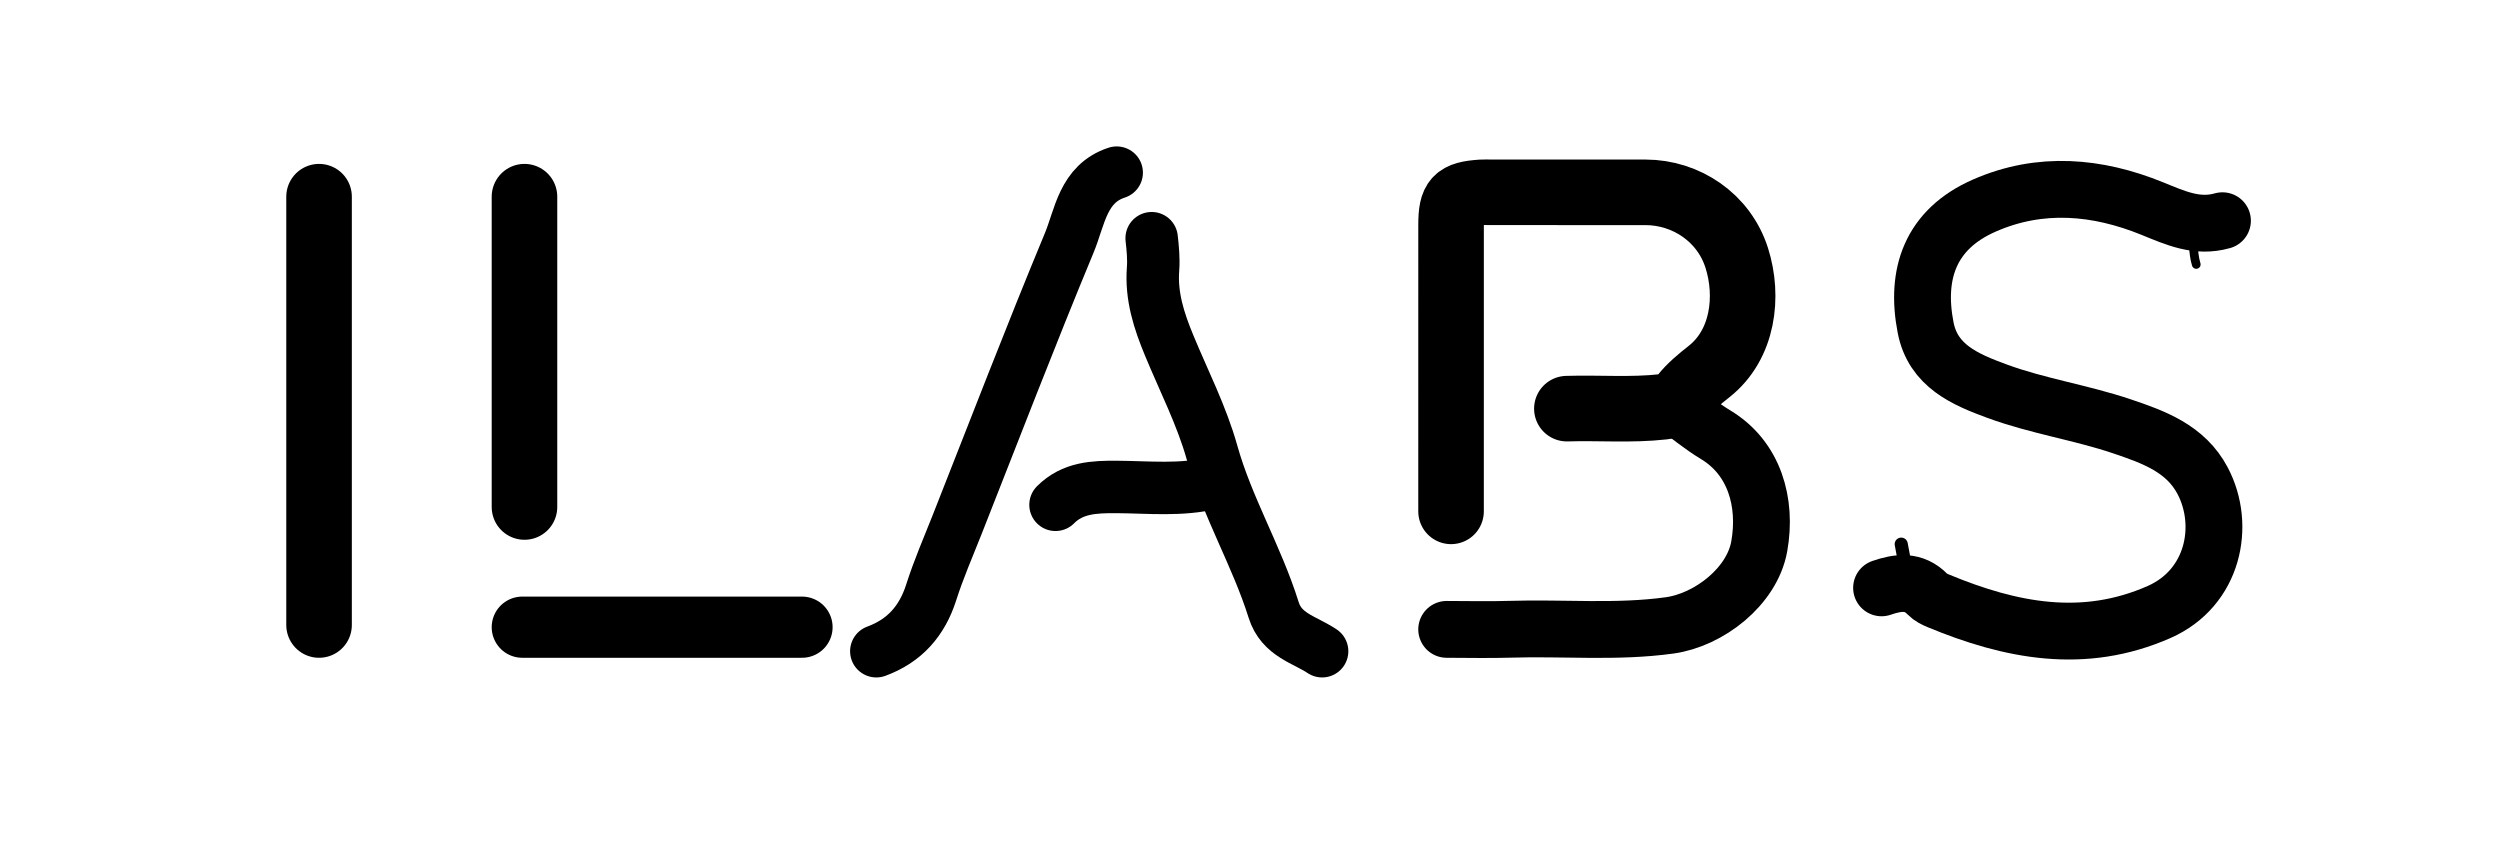 <svg version="1.1" id="Layer_1"
	xmlns="http://www.w3.org/2000/svg"
	xmlns:xlink="http://www.w3.org/1999/xlink" x="0px" y="0px" width="100%" viewBox="0 0 572 197" enable-background="new 0 0 572 197" xml:space="preserve">
	<path fill="none" opacity="1" stroke="#000000" stroke-linecap="round" stroke-linejoin="round" stroke-width="13" d="
M508.5,50.5 
	C502.67,52.151 497.799,49.897 492.415,47.709 
	C479.904,42.625 466.853,41.4 454.015,47.035 
	C441.638,52.467 438.181,62.691 440.587,74.983 
	C442.295,83.708 449.567,86.805 456.99,89.527 
	C466.291,92.936 476.133,94.387 485.486,97.541 
	C492.744,99.989 500.084,102.614 503.972,110.015 
	C509.349,120.25 506.456,134.535 494.01,140.023 
	C476.713,147.651 460.034,144.328 443.507,137.483 
	C442.619,137.115 441.679,136.65 441.026,135.975 
	C437.871,132.71 434.257,133.204 430.5,134.5 
"/>
	<path fill="none" opacity="1" stroke="#000000" stroke-linecap="round" stroke-linejoin="round" stroke-width="15" d="
M358.5,93.5 
	C365.832,93.27 373.173,93.902 380.509,93.078 
	C382.569,92.846 383.796,92.208 385.084,90.566 
	C386.737,88.46 388.894,86.699 391.019,85.024 
	C398.889,78.817 400.155,67.815 397.377,59.039 
	C394.448,49.787 385.801,44.025 376.5,44.006 
	C364.667,43.981 352.833,44 341,44 
	C340.333,44 339.664,43.962 339,44.006 
	C333.138,44.398 332.007,45.588 332.004,51.5 
	C331.993,73.333 332,95.167 332,117 
"/>
	<path fill="none" opacity="1" stroke="#000000" stroke-linecap="round" stroke-linejoin="round" stroke-width="12" d="
M255.5,39.5 
	C247.772,42.041 247.098,49.65 244.644,55.56 
	C235.778,76.908 227.493,98.497 219.005,120.002 
	C216.971,125.155 214.743,130.251 213.065,135.521 
	C210.969,142.103 206.96,146.624 200.5,149 
"/>
	<path fill="none" opacity="1" stroke="#000000" stroke-linecap="round" stroke-linejoin="round" stroke-width="13" d="
M383.5,93 
	C386.5,95.167 389.365,97.557 392.526,99.457 
	C401.407,104.797 404.309,114.945 402.517,125.003 
	C400.875,134.225 390.99,141.846 382.012,143.09 
	C369.843,144.776 357.665,143.59 345.499,143.975 
	C340.671,144.128 335.833,144 331,144 
"/>
	<path fill="none" opacity="1" stroke="#000000" stroke-linecap="round" stroke-linejoin="round" stroke-width="15" d="
M73,45 
	C73,77.667 73,110.333 73,143 
"/>
	<path fill="none" opacity="1" stroke="#000000" stroke-linecap="round" stroke-linejoin="round" stroke-width="15" d="
M120,45 
	C120,68.667 120,92.333 120,116 
"/>
	<path fill="none" opacity="1" stroke="#000000" stroke-linecap="round" stroke-linejoin="round" stroke-width="14" d="
M183.5,143.5 
	C162.167,143.5 140.833,143.5 119.5,143.5 
"/>
	<path fill="none" opacity="1" stroke="#000000" stroke-linecap="round" stroke-linejoin="round" stroke-width="12" d="
M263.5,54.5 
	C263.764,56.826 263.99,59.296 263.821,61.486 
	C263.335,67.79 265.175,73.391 267.492,79.003 
	C270.857,87.157 274.955,95.113 277.315,103.552 
	C280.819,116.082 287.551,127.237 291.403,139.53 
	C293.217,145.32 298.442,146.286 302.5,149 
"/>
	<path fill="none" opacity="1" stroke="#000000" stroke-linecap="round" stroke-linejoin="round" stroke-width="12" d="
M277.5,110.5 
	C270.233,112.283 262.834,111.46 255.501,111.415 
	C250.315,111.383 245.425,111.571 241.5,115.5 
"/>
	<path fill="none" opacity="1" stroke="#000000" stroke-linecap="round" stroke-linejoin="round" stroke-width="2" d="
M500.5,52 
	C502.144,54.603 501.621,57.717 502.5,60.5 
"/>
	<path fill="none" opacity="1" stroke="#000000" stroke-linecap="round" stroke-linejoin="round" stroke-width="3" d="
M435,124.5 
	C435.5,127.167 436,129.833 436.5,132.5 
"/>
</svg>
